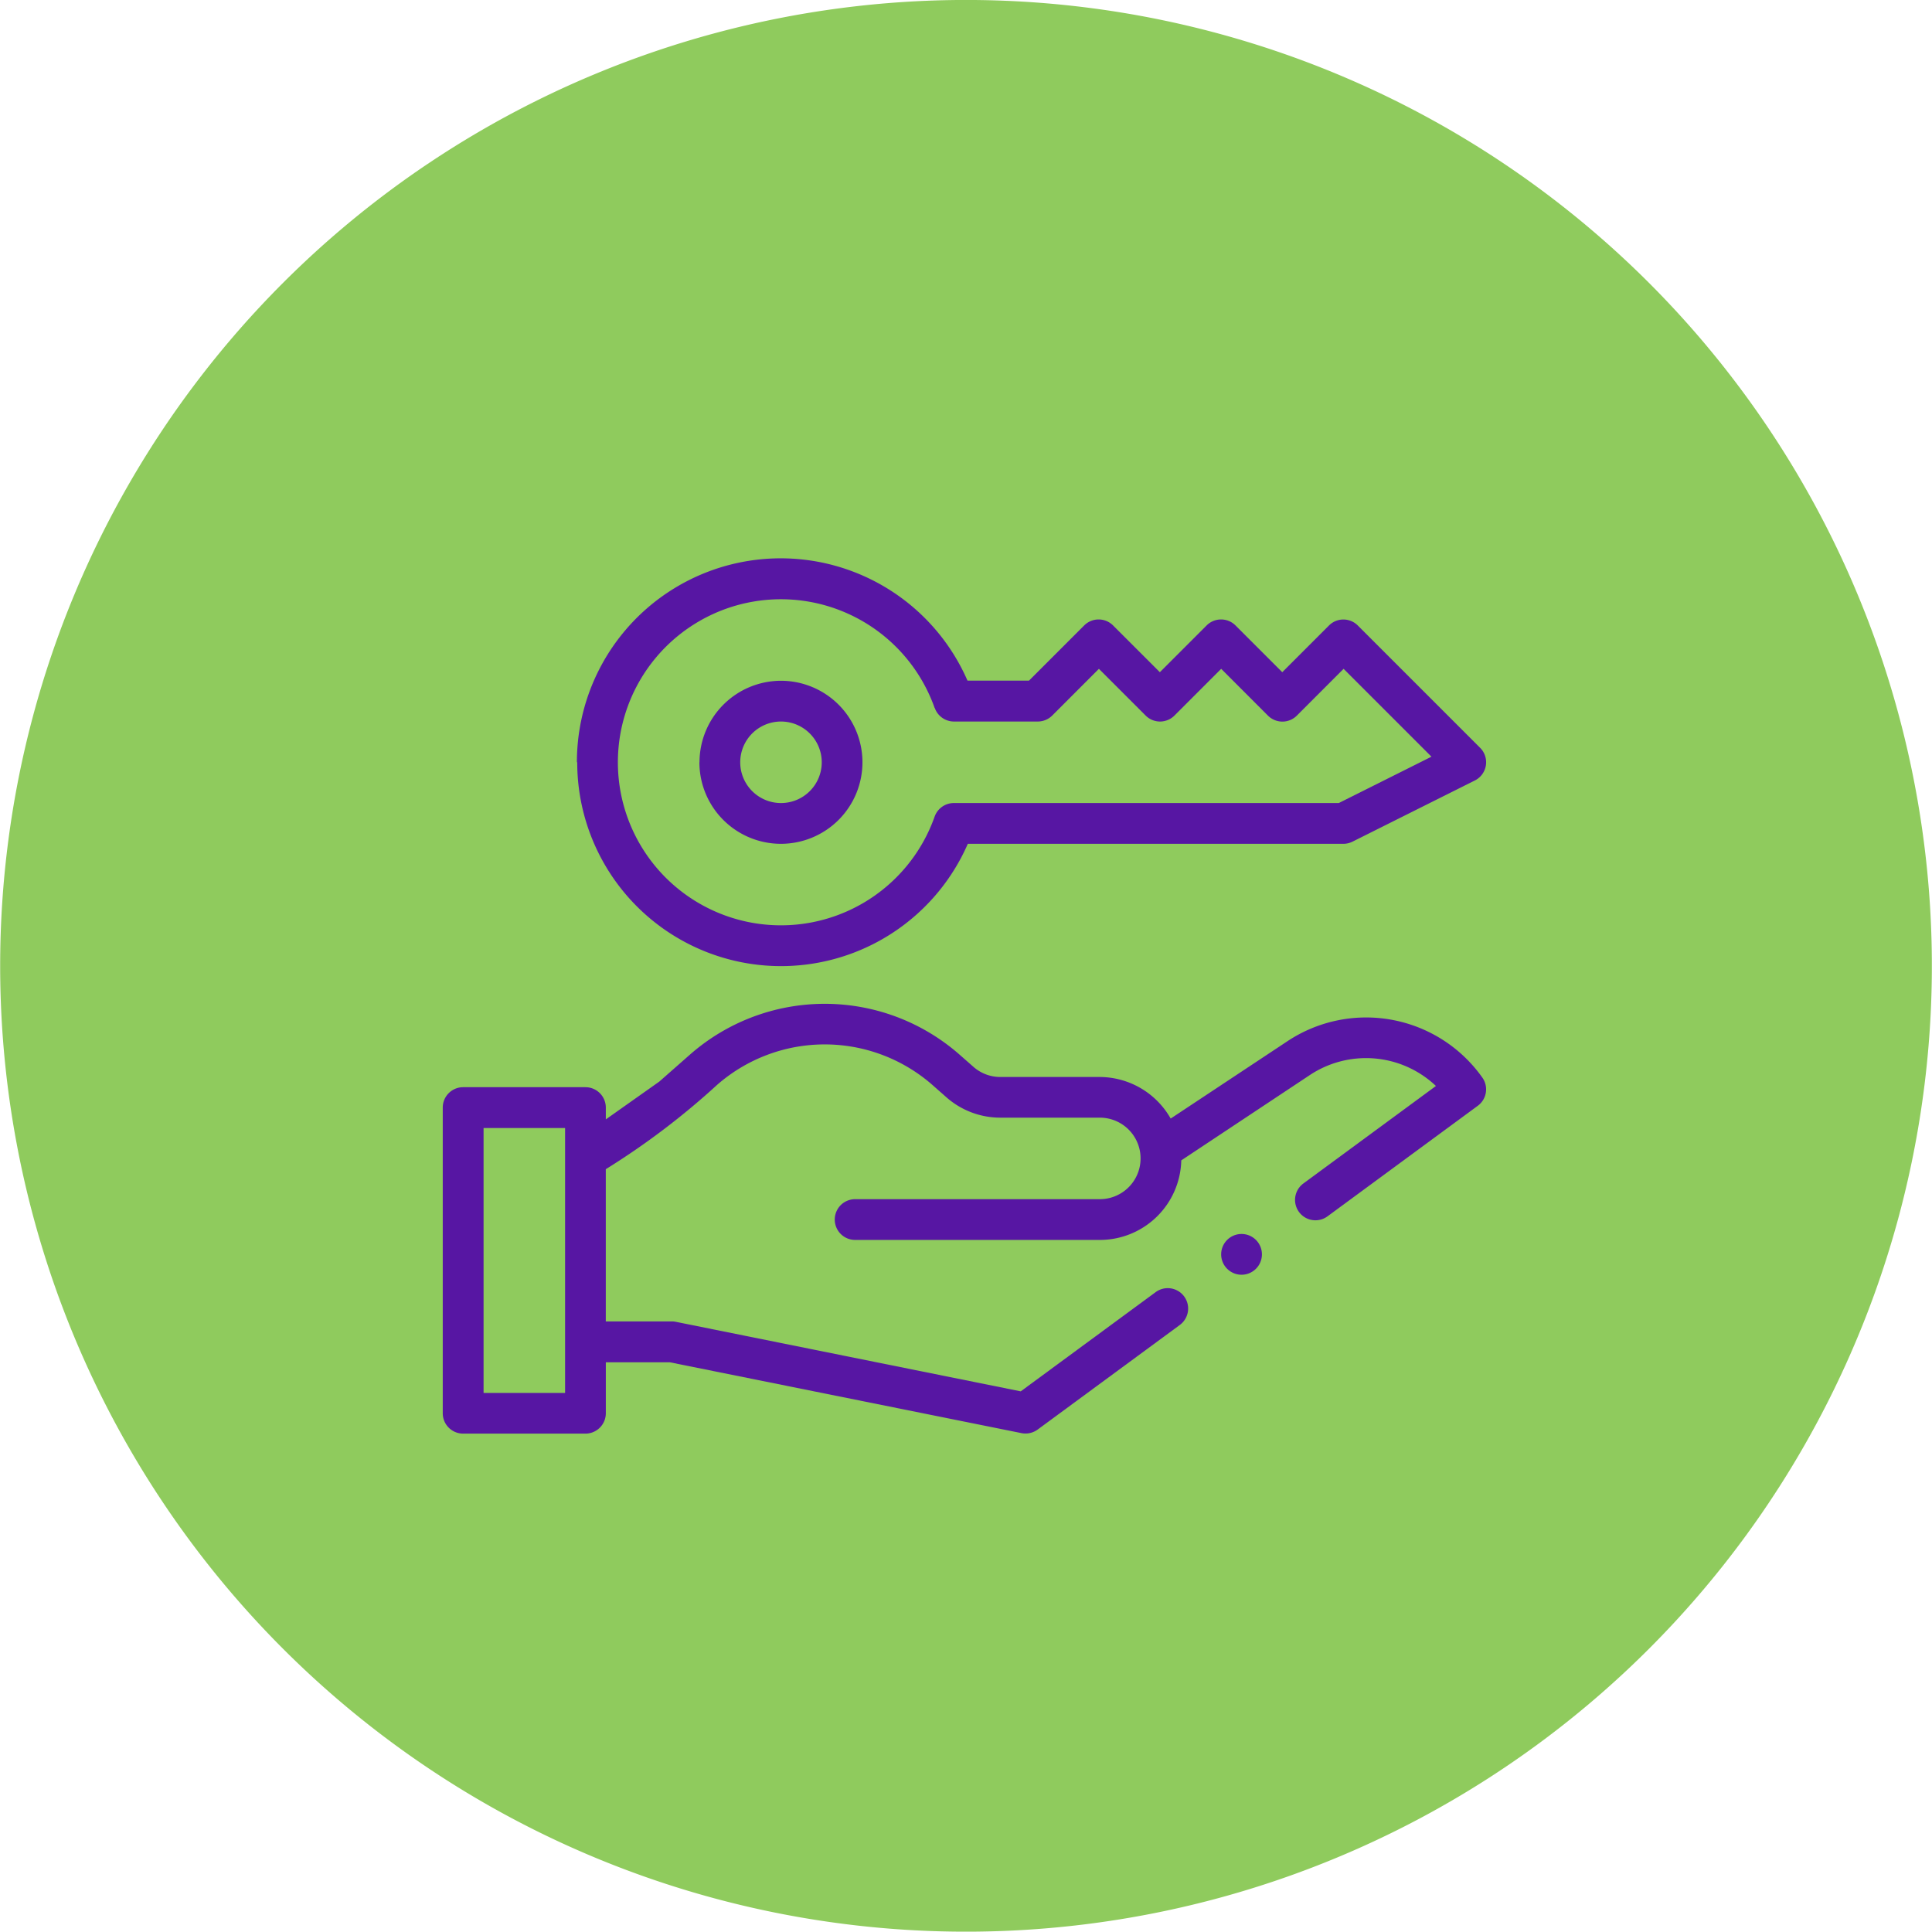 <svg xmlns="http://www.w3.org/2000/svg" width="60.009" height="60.01" viewBox="0 0 60.009 60.01"><path d="M144.594,781.3a30,30,0,1,1-30,30,30,30,0,0,1,30-30" transform="translate(-114.589 -781.301)" fill="#8fcb5d" fill-rule="evenodd"/><path d="M158.059,822.444a1.266,1.266,0,1,1-1.265-1.266,1.267,1.267,0,0,1,1.265,1.266m-3.8,0a2.532,2.532,0,1,0,2.532-2.532A2.534,2.534,0,0,0,154.262,822.444Z" transform="translate(-132.535 -798.767)" fill="#5716a3"/><path d="M158.432,817.619a.633.633,0,0,0,.6.422h2.6a.64.64,0,0,0,.448-.185l1.451-1.452,1.452,1.452a.632.632,0,0,0,.894,0l1.452-1.452,1.451,1.452a.634.634,0,0,0,.9,0l1.451-1.452,2.729,2.729-2.878,1.44H159.028a.633.633,0,0,0-.6.422,5.064,5.064,0,1,1,0-3.376Zm-11.105,1.688a6.33,6.33,0,0,0,12.132,2.532h11.666a.635.635,0,0,0,.283-.067l3.8-1.9a.633.633,0,0,0,.164-1.014l-3.8-3.8a.632.632,0,0,0-.895,0l-1.451,1.451-1.451-1.451a.634.634,0,0,0-.9,0l-1.451,1.451-1.452-1.451a.634.634,0,0,0-.9,0l-1.713,1.713h-1.91a6.33,6.33,0,0,0-12.132,2.532Z" transform="translate(-129.398 -795.63)" fill="#5716a3"/><path d="M185.115,851.923a.633.633,0,1,0-.633.632.633.633,0,0,0,.633-.632" transform="translate(-145.919 -812.961)" fill="#5716a3"/><path d="M143.5,850.323h-2.532v-8.228H143.5ZM165.933,839.4l-3.623,2.4a2.544,2.544,0,0,0-2.2-1.291h-3.081a1.26,1.26,0,0,1-.837-.308l-.446-.392a6.343,6.343,0,0,0-8.362,0l-.958.843-1.661,1.174v-.367a.633.633,0,0,0-.633-.633h-3.8a.633.633,0,0,0-.632.633v9.494a.633.633,0,0,0,.632.633h3.8a.633.633,0,0,0,.633-.633v-1.582h1.99l10.923,2.2a.64.64,0,0,0,.5-.111l4.416-3.249a.633.633,0,0,0-.75-1.02l-4.191,3.082-10.711-2.159a.6.6,0,0,0-.125-.013h-2.053v-4.728a23.325,23.325,0,0,0,3.455-2.617,5.073,5.073,0,0,1,6.69,0l.446.393a2.528,2.528,0,0,0,1.673.623h3.081a1.266,1.266,0,1,1,0,2.532h-7.6a.633.633,0,1,0,0,1.266h7.6a2.53,2.53,0,0,0,2.53-2.471l3.993-2.65a3.156,3.156,0,0,1,3.917.339l-4.118,3.029a.633.633,0,1,0,.75,1.02l4.668-3.434a.632.632,0,0,0,.141-.876A4.421,4.421,0,0,0,165.933,839.4Z" transform="translate(-125.948 -807.057)" fill="#5716a3"/></svg>